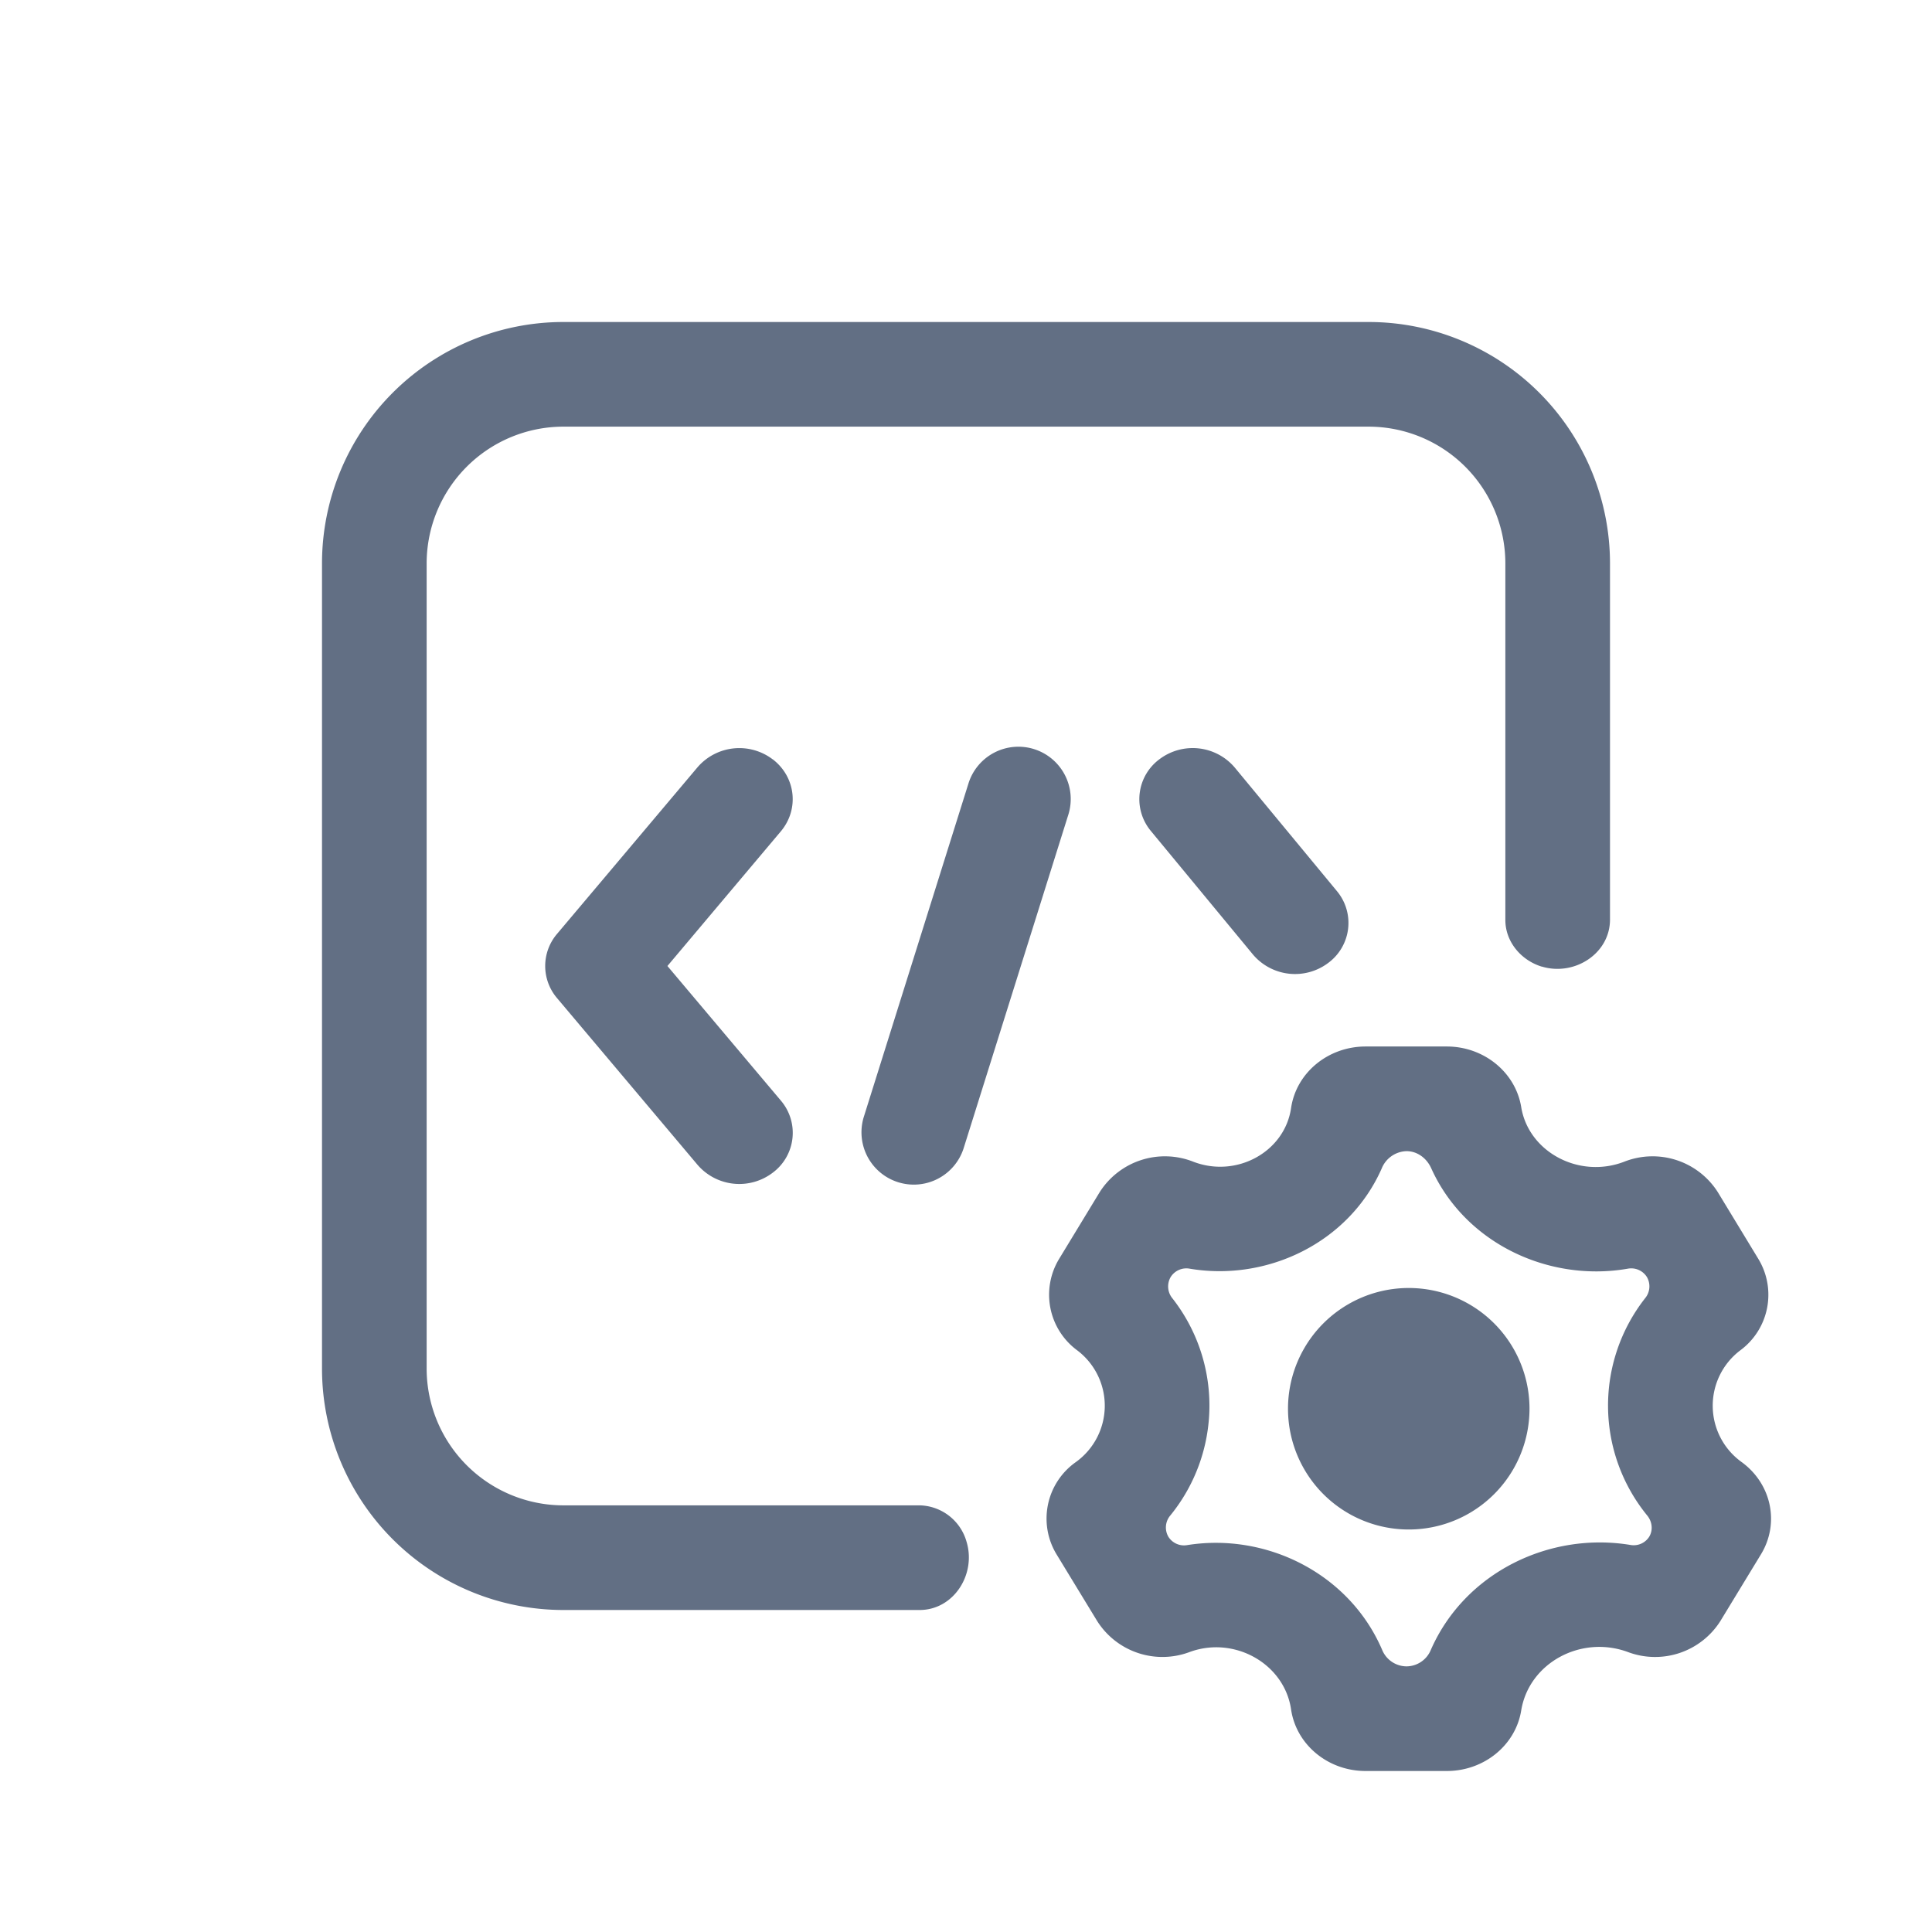 <svg viewBox="0 0 24 24" fill="none" xmlns="http://www.w3.org/2000/svg"><path d="M19 17.5a1.5 1.5 0 11-3 0 1.5 1.5 0 013 0z" fill="#626F84"/><path fill-rule="evenodd" clip-rule="evenodd" d="M16.038 13.766c.064-.44.46-.766.926-.766h1.009c.46 0 .853.32.924.752.091.559.72.895 1.28.679a.96.96 0 011.162.378l.504.83a.858.858 0 01-.224 1.135.862.862 0 00.02 1.391c.369.272.47.76.236 1.144l-.505.83a.96.96 0 01-1.148.383c-.585-.215-1.229.138-1.325.726-.07.433-.463.752-.924.752h-1.01c-.466 0-.861-.327-.925-.766-.084-.568-.704-.916-1.26-.712a.96.96 0 01-1.148-.384l-.505-.829a.858.858 0 01.236-1.144.862.862 0 00.02-1.391.858.858 0 01-.224-1.136l.504-.829a.96.96 0 011.162-.378c.537.207 1.135-.121 1.215-.665zm1.127.747a.343.343 0 01.307-.213c.134 0 .25.087.306.21.423.94 1.467 1.42 2.443 1.25a.23.23 0 01.237.103.231.231 0 01-.021.263 2.16 2.16 0 00.026 2.701c.061.075.074.18.024.263a.228.228 0 01-.233.102c-1.004-.166-2.058.341-2.48 1.304a.329.329 0 01-.296.204h-.013a.33.33 0 01-.296-.206c-.407-.946-1.436-1.458-2.422-1.3a.229.229 0 01-.233-.104.23.23 0 01.023-.263 2.16 2.16 0 00.026-2.7.232.232 0 01-.02-.264.23.23 0 01.236-.103c.962.162 1.979-.322 2.386-1.247z" fill="#626F84"/><path d="M19.153 12.007c.405.122.847-.161.847-.584V7a3 3 0 00-3-3H7a3 3 0 00-3 3v10a3 3 0 003 3h4.424c.422 0 .705-.442.583-.847a.62.62 0 00-.58-.453H7A1.7 1.7 0 015.3 17V7A1.7 1.7 0 017 5.3h10A1.7 1.7 0 0118.7 7v4.428c0 .27.194.501.453.58z" fill="#626F84"/><path d="M12.846 9.306a.65.65 0 01.425.815l-1.302 4.148a.65.65 0 01-1.24-.39l1.302-4.148a.65.65 0 01.815-.425zM9.6 9.433c.286.22.33.62.1.894L8.291 12l1.41 1.673a.617.617 0 01-.101.894.685.685 0 01-.934-.096L6.92 12.399a.614.614 0 010-.798L8.666 9.53a.685.685 0 01.934-.096zM14.296 10.322a.617.617 0 01.109-.892.685.685 0 01.933.104l1.27 1.536a.617.617 0 01-.11.893.685.685 0 01-.932-.104l-1.27-1.537z" fill="#626F84"/></svg>